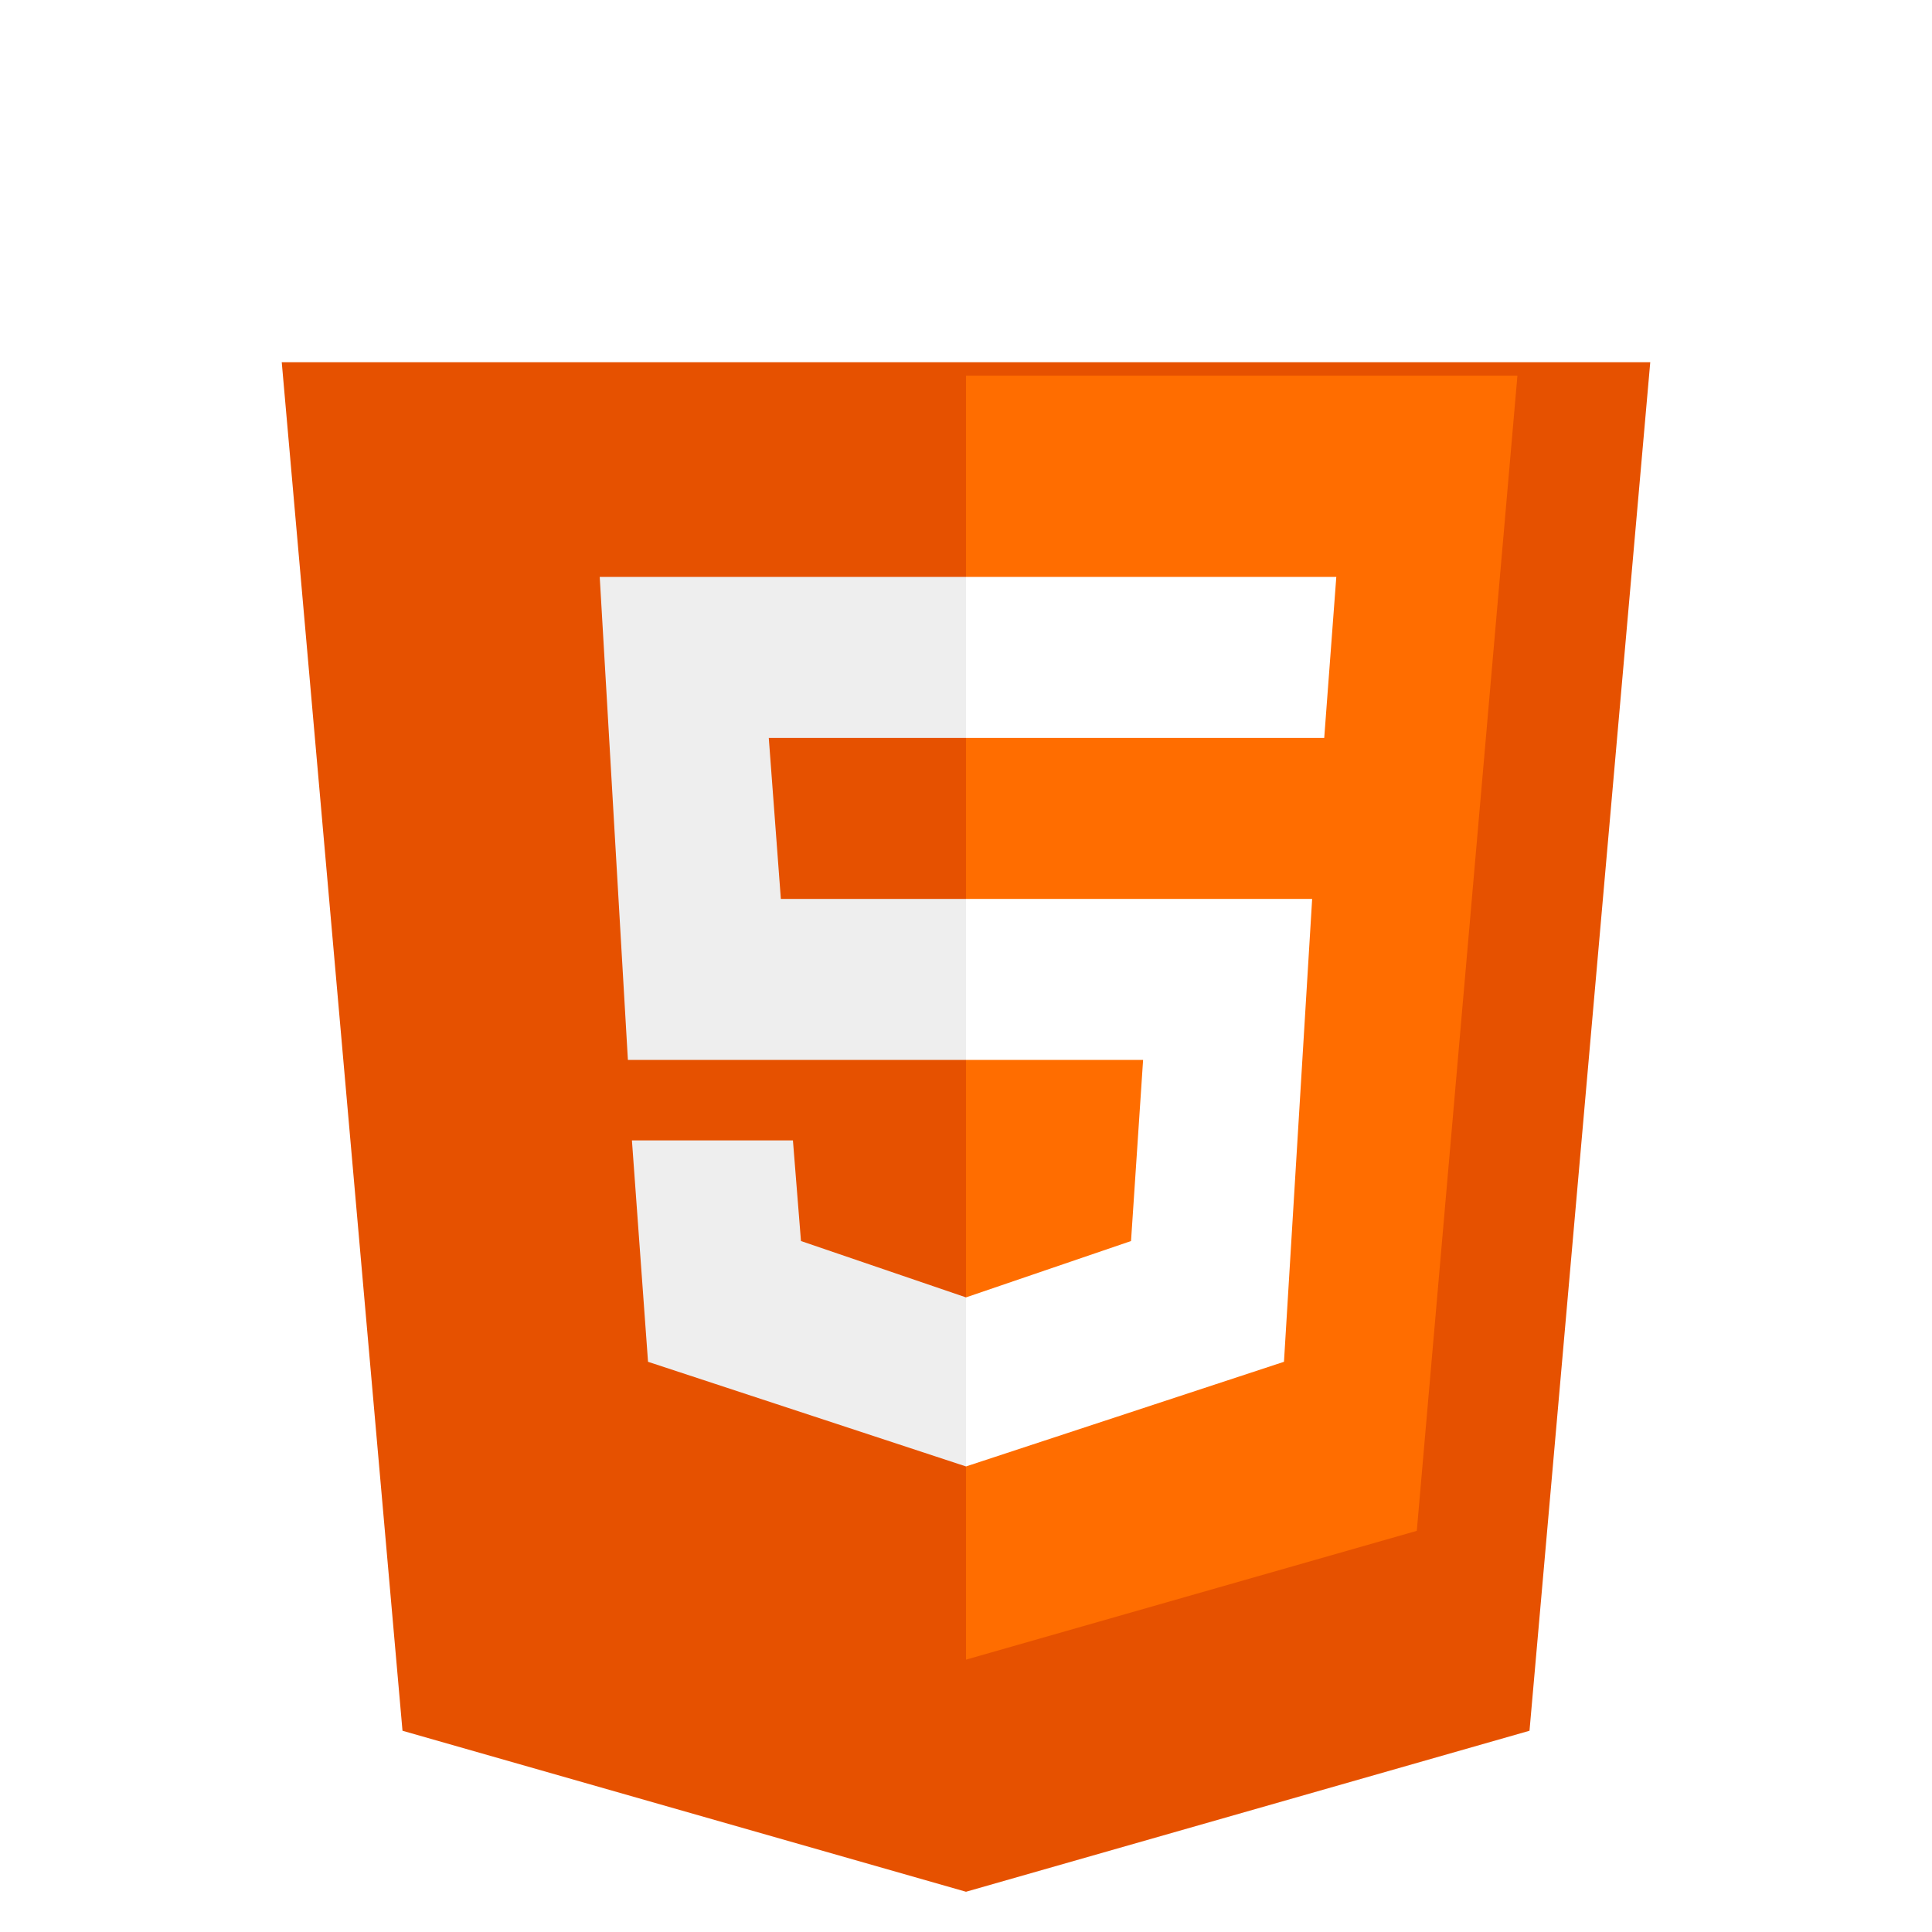 <svg width="144" height="144" viewBox="0 0 144 144" fill="none" xmlns="http://www.w3.org/2000/svg">
<g filter="url(#filter0_d_1935_2757)">
<g filter="url(#filter1_dd_1935_2757)">
<path d="M123 15H21L30 117L72 129L114 117L123 15Z" fill="#E65100"/>
</g>
<path d="M72 24V119.7L105.6 110.1L113.1 24H72Z" fill="#FF6D00"/>
<path d="M72 75V63H97.8L95.7 97.5L72 105.3V92.7L84.3 88.5L85.2 75H72ZM98.7 51L99.6 39H72V51H98.7Z" fill="white"/>
<path d="M72 92.7V105.3L48.3 97.5L47.1 81H59.1L59.7 88.5L72 92.7ZM57.3 51H72V39H44.7L46.8 75H72V63H58.2L57.3 51Z" fill="#EEEEEE"/>
</g>
<defs>
<filter id="filter0_d_1935_2757" x="-4" y="0" width="152" height="152" filterUnits="userSpaceOnUse" color-interpolation-filters="sRGB">
<feFlood flood-opacity="0" result="BackgroundImageFix"/>
<feColorMatrix in="SourceAlpha" type="matrix" values="0 0 0 0 0 0 0 0 0 0 0 0 0 0 0 0 0 0 127 0" result="hardAlpha"/>
<feOffset dy="4"/>
<feGaussianBlur stdDeviation="2"/>
<feComposite in2="hardAlpha" operator="out"/>
<feColorMatrix type="matrix" values="0 0 0 0 0 0 0 0 0 0 0 0 0 0 0 0 0 0 0.25 0"/>
<feBlend mode="normal" in2="BackgroundImageFix" result="effect1_dropShadow_1935_2757"/>
<feBlend mode="normal" in="SourceGraphic" in2="effect1_dropShadow_1935_2757" result="shape"/>
</filter>
<filter id="filter1_dd_1935_2757" x="17" y="15" width="110" height="122" filterUnits="userSpaceOnUse" color-interpolation-filters="sRGB">
<feFlood flood-opacity="0" result="BackgroundImageFix"/>
<feColorMatrix in="SourceAlpha" type="matrix" values="0 0 0 0 0 0 0 0 0 0 0 0 0 0 0 0 0 0 127 0" result="hardAlpha"/>
<feOffset dy="4"/>
<feGaussianBlur stdDeviation="2"/>
<feComposite in2="hardAlpha" operator="out"/>
<feColorMatrix type="matrix" values="0 0 0 0 0 0 0 0 0 0 0 0 0 0 0 0 0 0 0.25 0"/>
<feBlend mode="normal" in2="BackgroundImageFix" result="effect1_dropShadow_1935_2757"/>
<feColorMatrix in="SourceAlpha" type="matrix" values="0 0 0 0 0 0 0 0 0 0 0 0 0 0 0 0 0 0 127 0" result="hardAlpha"/>
<feOffset dy="4"/>
<feGaussianBlur stdDeviation="2"/>
<feComposite in2="hardAlpha" operator="out"/>
<feColorMatrix type="matrix" values="0 0 0 0 0 0 0 0 0 0 0 0 0 0 0 0 0 0 0.25 0"/>
<feBlend mode="normal" in2="effect1_dropShadow_1935_2757" result="effect2_dropShadow_1935_2757"/>
<feBlend mode="normal" in="SourceGraphic" in2="effect2_dropShadow_1935_2757" result="shape"/>
</filter>
</defs>
</svg>
